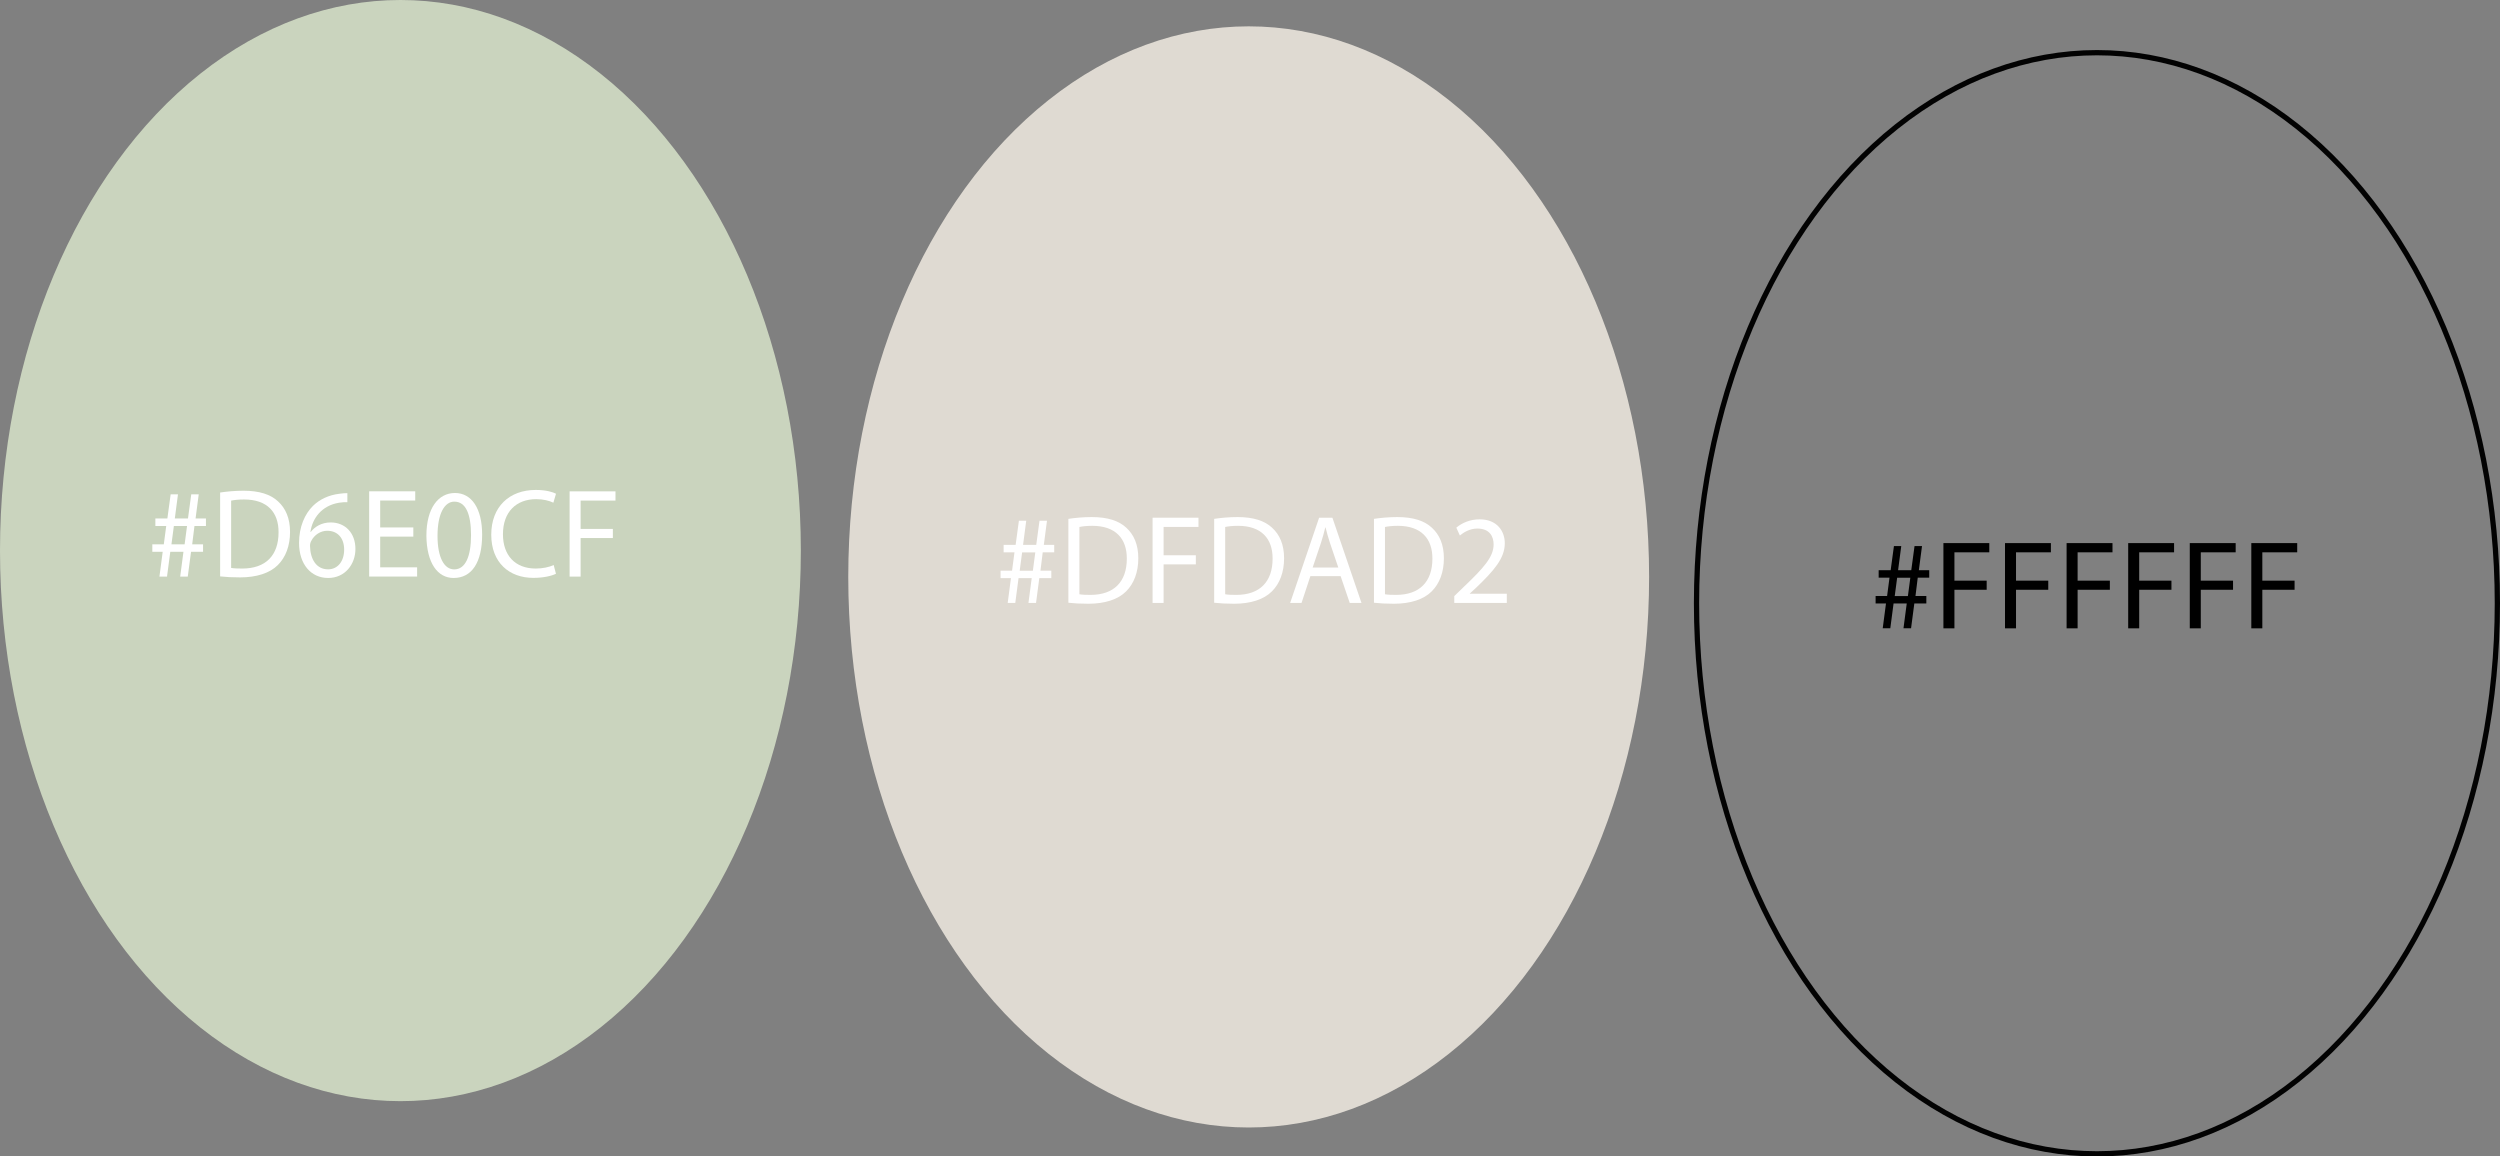 <?xml version="1.0" encoding="UTF-8"?><svg id="Layer_2" xmlns="http://www.w3.org/2000/svg" width="474.5" height="219.5" viewBox="0 0 474.5 219.5"><rect x="0" y="0" width="474.5" height="219.5" fill="#808080" stroke="none"/><defs><style>.cls-1{fill:none;stroke:#020202;stroke-miterlimit:10;}.cls-2,.cls-3,.cls-4,.cls-5{stroke-width:0px;}.cls-3{fill:#cad4be;}.cls-4{fill:#dfdad2;}.cls-5{fill:#fff;}</style></defs><g id="Layer_1-2"><ellipse class="cls-3" cx="76" cy="104.5" rx="76" ry="104.5"/><path class="cls-5" d="m30.26,109.44l.62-4.71h-1.97v-1.42h2.18l.46-3.48h-2.06v-1.42h2.28l.62-4.58h1.39l-.6,4.58h2.5l.62-4.58h1.42l-.6,4.58h1.97v1.42h-2.18l-.43,3.48h2.06v1.42h-2.28l-.62,4.71h-1.44l.62-4.71h-2.5l-.62,4.71h-1.44Zm4.78-6.12l.46-3.48h-2.5l-.46,3.48h2.5Z"/><path class="cls-5" d="m41.78,93.48c1.27-.19,2.78-.34,4.44-.34,3,0,5.14.7,6.55,2.02,1.44,1.32,2.28,3.19,2.28,5.81s-.82,4.8-2.33,6.29c-1.51,1.51-4.01,2.33-7.15,2.33-1.49,0-2.74-.07-3.79-.19v-15.91Zm2.09,14.31c.53.1,1.3.12,2.11.12,4.46,0,6.89-2.5,6.89-6.87.02-3.82-2.14-6.24-6.55-6.24-1.08,0-1.9.1-2.45.22v12.77Z"/><path class="cls-5" d="m65.92,95.32c-.43-.02-.98,0-1.58.1-3.31.55-5.06,2.98-5.42,5.54h.07c.74-.98,2.04-1.8,3.77-1.8,2.76,0,4.7,1.99,4.7,5.04,0,2.86-1.94,5.5-5.18,5.5s-5.52-2.59-5.52-6.65c0-3.07,1.1-5.5,2.64-7.03,1.3-1.27,3.02-2.06,4.99-2.3.62-.1,1.15-.12,1.54-.12v1.73Zm-.6,9c0-2.23-1.27-3.58-3.22-3.58-1.27,0-2.45.79-3.02,1.92-.14.24-.24.55-.24.94.05,2.57,1.22,4.46,3.43,4.46,1.82,0,3.05-1.51,3.05-3.74Z"/><path class="cls-5" d="m78.45,101.85h-6.29v5.83h7.01v1.75h-9.1v-16.18h8.74v1.75h-6.65v5.11h6.29v1.73Z"/><path class="cls-5" d="m91.51,101.47c0,5.3-1.97,8.23-5.42,8.23-3.05,0-5.11-2.86-5.16-8.02,0-5.23,2.26-8.11,5.42-8.11s5.16,2.93,5.16,7.9Zm-8.47.24c0,4.06,1.25,6.36,3.17,6.36,2.16,0,3.19-2.52,3.19-6.5s-.98-6.36-3.17-6.36c-1.85,0-3.19,2.26-3.19,6.5Z"/><path class="cls-5" d="m105.5,108.91c-.77.38-2.3.77-4.27.77-4.56,0-7.99-2.88-7.99-8.19s3.43-8.5,8.45-8.5c2.02,0,3.29.43,3.84.72l-.5,1.7c-.79-.38-1.92-.67-3.26-.67-3.79,0-6.31,2.42-6.31,6.67,0,3.96,2.28,6.5,6.22,6.5,1.27,0,2.57-.26,3.41-.67l.43,1.66Z"/><path class="cls-5" d="m108.11,93.26h8.71v1.75h-6.62v5.38h6.12v1.73h-6.12v7.32h-2.09v-16.18Z"/><ellipse class="cls-4" cx="237" cy="109.5" rx="76" ry="104.5"/><path class="cls-5" d="m191.26,114.44l.62-4.71h-1.97v-1.42h2.18l.46-3.48h-2.06v-1.42h2.28l.62-4.58h1.39l-.6,4.58h2.5l.62-4.58h1.42l-.6,4.58h1.97v1.42h-2.18l-.43,3.48h2.06v1.42h-2.28l-.62,4.71h-1.44l.62-4.71h-2.5l-.62,4.71h-1.44Zm4.78-6.12l.46-3.48h-2.5l-.46,3.48h2.5Z"/><path class="cls-5" d="m202.78,98.48c1.27-.19,2.78-.34,4.44-.34,3,0,5.14.7,6.55,2.02,1.44,1.32,2.28,3.19,2.28,5.81s-.82,4.8-2.33,6.29c-1.51,1.51-4.01,2.33-7.15,2.33-1.49,0-2.74-.07-3.79-.19v-15.91Zm2.09,14.31c.53.1,1.3.12,2.11.12,4.46,0,6.89-2.5,6.89-6.87.02-3.82-2.14-6.24-6.55-6.24-1.08,0-1.9.1-2.45.22v12.77Z"/><path class="cls-5" d="m218.76,98.26h8.71v1.75h-6.62v5.38h6.12v1.73h-6.12v7.32h-2.09v-16.18Z"/><path class="cls-5" d="m230.45,98.48c1.27-.19,2.78-.34,4.44-.34,3,0,5.14.7,6.55,2.02,1.44,1.32,2.28,3.19,2.28,5.81s-.82,4.8-2.33,6.29c-1.51,1.51-4.01,2.33-7.15,2.33-1.49,0-2.74-.07-3.79-.19v-15.91Zm2.09,14.31c.53.1,1.3.12,2.11.12,4.46,0,6.89-2.5,6.89-6.87.02-3.82-2.14-6.24-6.55-6.24-1.08,0-1.9.1-2.45.22v12.77Z"/><path class="cls-5" d="m248.71,109.35l-1.68,5.09h-2.16l5.5-16.18h2.52l5.52,16.18h-2.23l-1.73-5.09h-5.74Zm5.3-1.63l-1.58-4.66c-.36-1.06-.6-2.02-.84-2.95h-.05c-.24.96-.5,1.94-.82,2.93l-1.58,4.68h4.87Z"/><path class="cls-5" d="m260.78,98.48c1.27-.19,2.78-.34,4.44-.34,3,0,5.14.7,6.55,2.02,1.44,1.32,2.28,3.19,2.28,5.81s-.82,4.8-2.33,6.29c-1.51,1.51-4.01,2.33-7.15,2.33-1.49,0-2.74-.07-3.79-.19v-15.91Zm2.09,14.31c.53.1,1.3.12,2.11.12,4.46,0,6.89-2.5,6.89-6.87.02-3.82-2.14-6.24-6.55-6.24-1.08,0-1.9.1-2.45.22v12.77Z"/><path class="cls-5" d="m276.02,114.44v-1.3l1.66-1.61c3.98-3.79,5.78-5.81,5.81-8.16,0-1.58-.77-3.05-3.1-3.05-1.42,0-2.59.72-3.31,1.32l-.67-1.49c1.08-.91,2.62-1.58,4.42-1.58,3.36,0,4.78,2.3,4.78,4.54,0,2.88-2.09,5.21-5.38,8.38l-1.25,1.15v.05h7.01v1.75h-9.96Z"/><ellipse class="cls-1" cx="398" cy="114.5" rx="76" ry="104.5"/><path class="cls-2" d="m357.34,119.25l.62-4.71h-1.97v-1.42h2.18l.46-3.48h-2.06v-1.42h2.28l.62-4.58h1.39l-.6,4.58h2.5l.62-4.58h1.42l-.6,4.58h1.97v1.42h-2.18l-.43,3.48h2.06v1.42h-2.28l-.62,4.71h-1.44l.62-4.71h-2.5l-.62,4.71h-1.44Zm4.78-6.12l.46-3.48h-2.5l-.46,3.48h2.5Z"/><path class="cls-2" d="m368.86,103.08h8.71v1.75h-6.62v5.38h6.12v1.73h-6.12v7.32h-2.09v-16.18Z"/><path class="cls-2" d="m380.55,103.08h8.71v1.75h-6.62v5.38h6.12v1.73h-6.12v7.32h-2.09v-16.18Z"/><path class="cls-2" d="m392.24,103.08h8.71v1.75h-6.62v5.38h6.12v1.73h-6.12v7.32h-2.09v-16.18Z"/><path class="cls-2" d="m403.93,103.08h8.71v1.75h-6.62v5.38h6.12v1.73h-6.12v7.32h-2.09v-16.18Z"/><path class="cls-2" d="m415.62,103.08h8.71v1.75h-6.62v5.38h6.12v1.73h-6.12v7.32h-2.09v-16.18Z"/><path class="cls-2" d="m427.3,103.08h8.71v1.75h-6.62v5.38h6.12v1.73h-6.12v7.32h-2.09v-16.18Z"/></g></svg>